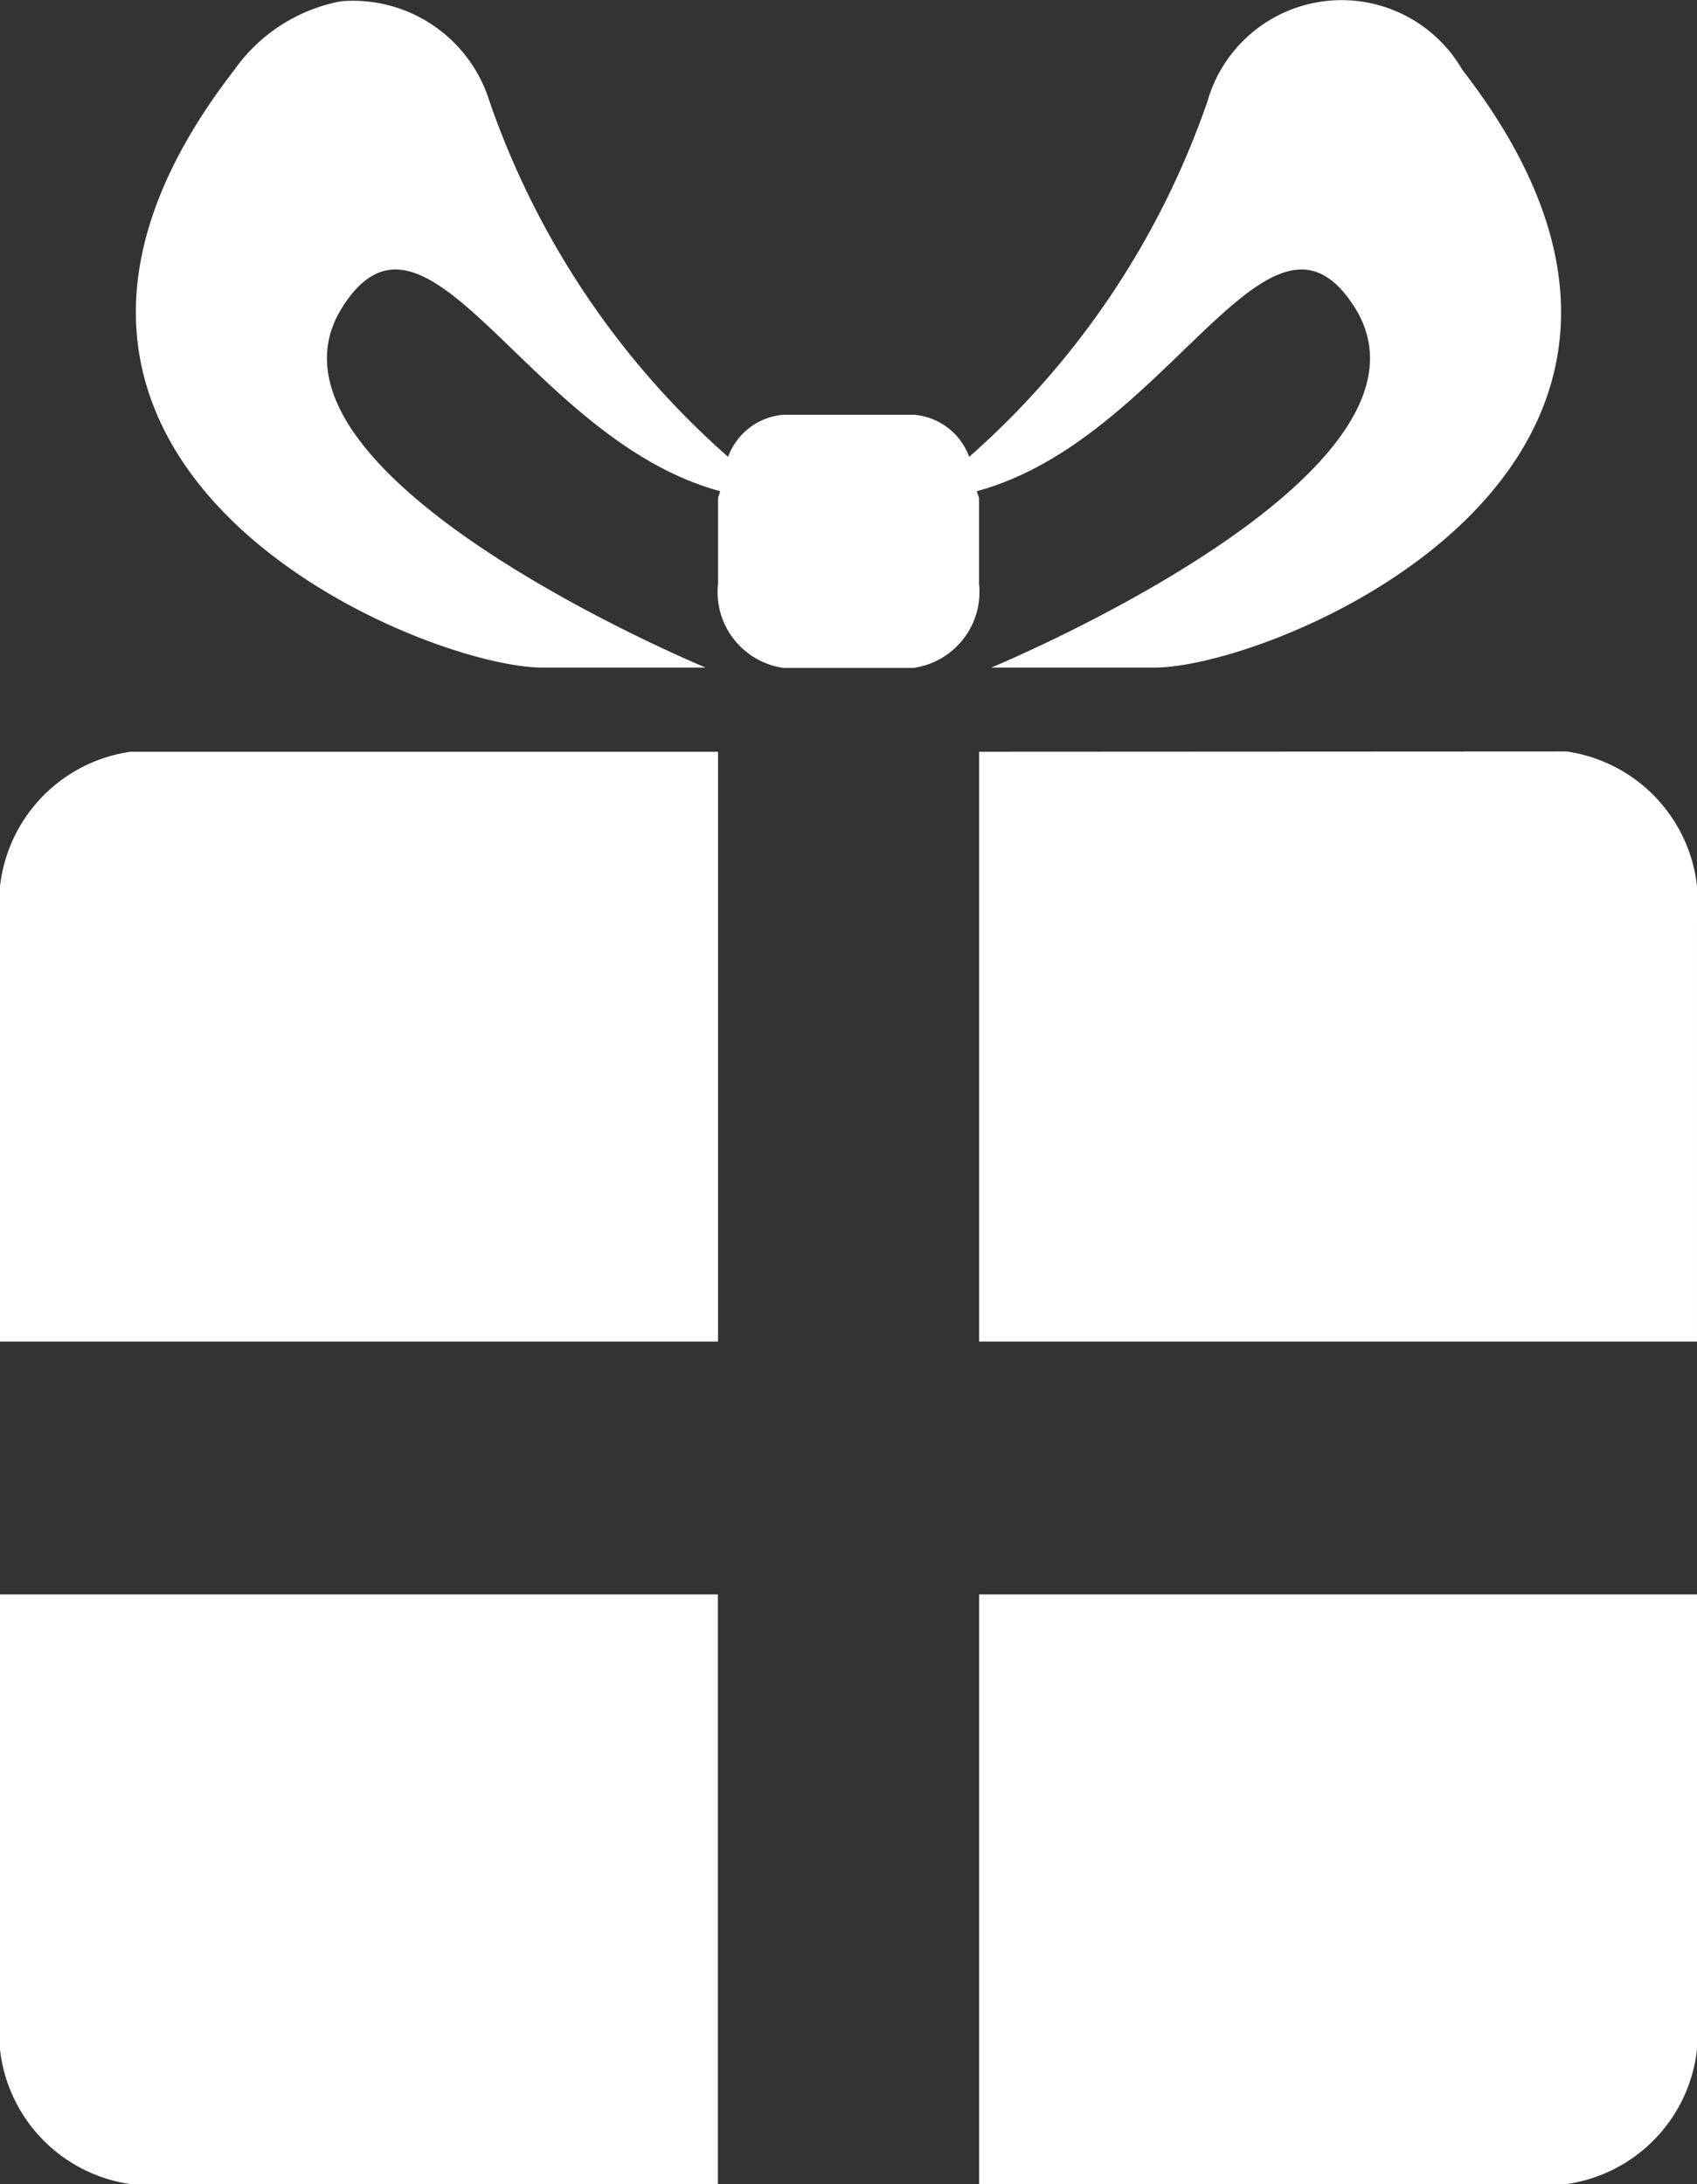 <svg xmlns="http://www.w3.org/2000/svg" width="23.112" height="29.742" viewBox="0 0 23.112 29.742"><rect x="0" y="0" width="23.112" height="29.742" fill="#333333" stroke="none"/><defs><style>.a{fill:#fff;}</style></defs><g transform="translate(0 -0.152)"><path class="a" d="M4.64.17A2.3,2.3,0,0,0,3.194,1.1C-.973,6.482,5.733,9.243,7.39,9.243H9.611S3.219,6.6,4.666,4.33c1.164-1.825,2.524,1.8,5.139,2.51,0,.041-.026.068-.026.107V8.1a1.045,1.045,0,0,0,.888,1.147h1.777a1.046,1.046,0,0,0,.89-1.147V6.947c0-.039-.025-.066-.028-.107,2.614-.708,3.975-4.335,5.139-2.51C19.893,6.6,13.5,9.243,13.5,9.243h2.223c1.655,0,8.361-2.76,4.194-8.139a1.9,1.9,0,0,0-3.473.43A11.409,11.409,0,0,1,13.2,6.373a.877.877,0,0,0-.751-.573H10.667a.879.879,0,0,0-.751.573,11.426,11.426,0,0,1-3.249-4.84A1.946,1.946,0,0,0,4.64.17ZM1.777,10.389A2.086,2.086,0,0,0,0,12.685v5.736H9.779V10.389Zm11.558,0v8.032h9.777V12.685a2.086,2.086,0,0,0-1.777-2.3ZM0,21.864V27.6a2.085,2.085,0,0,0,1.777,2.294h8v-8.03Zm13.335,0v8.03h8A2.085,2.085,0,0,0,23.112,27.6V21.864Z" transform="translate(0 0)"/></g></svg>